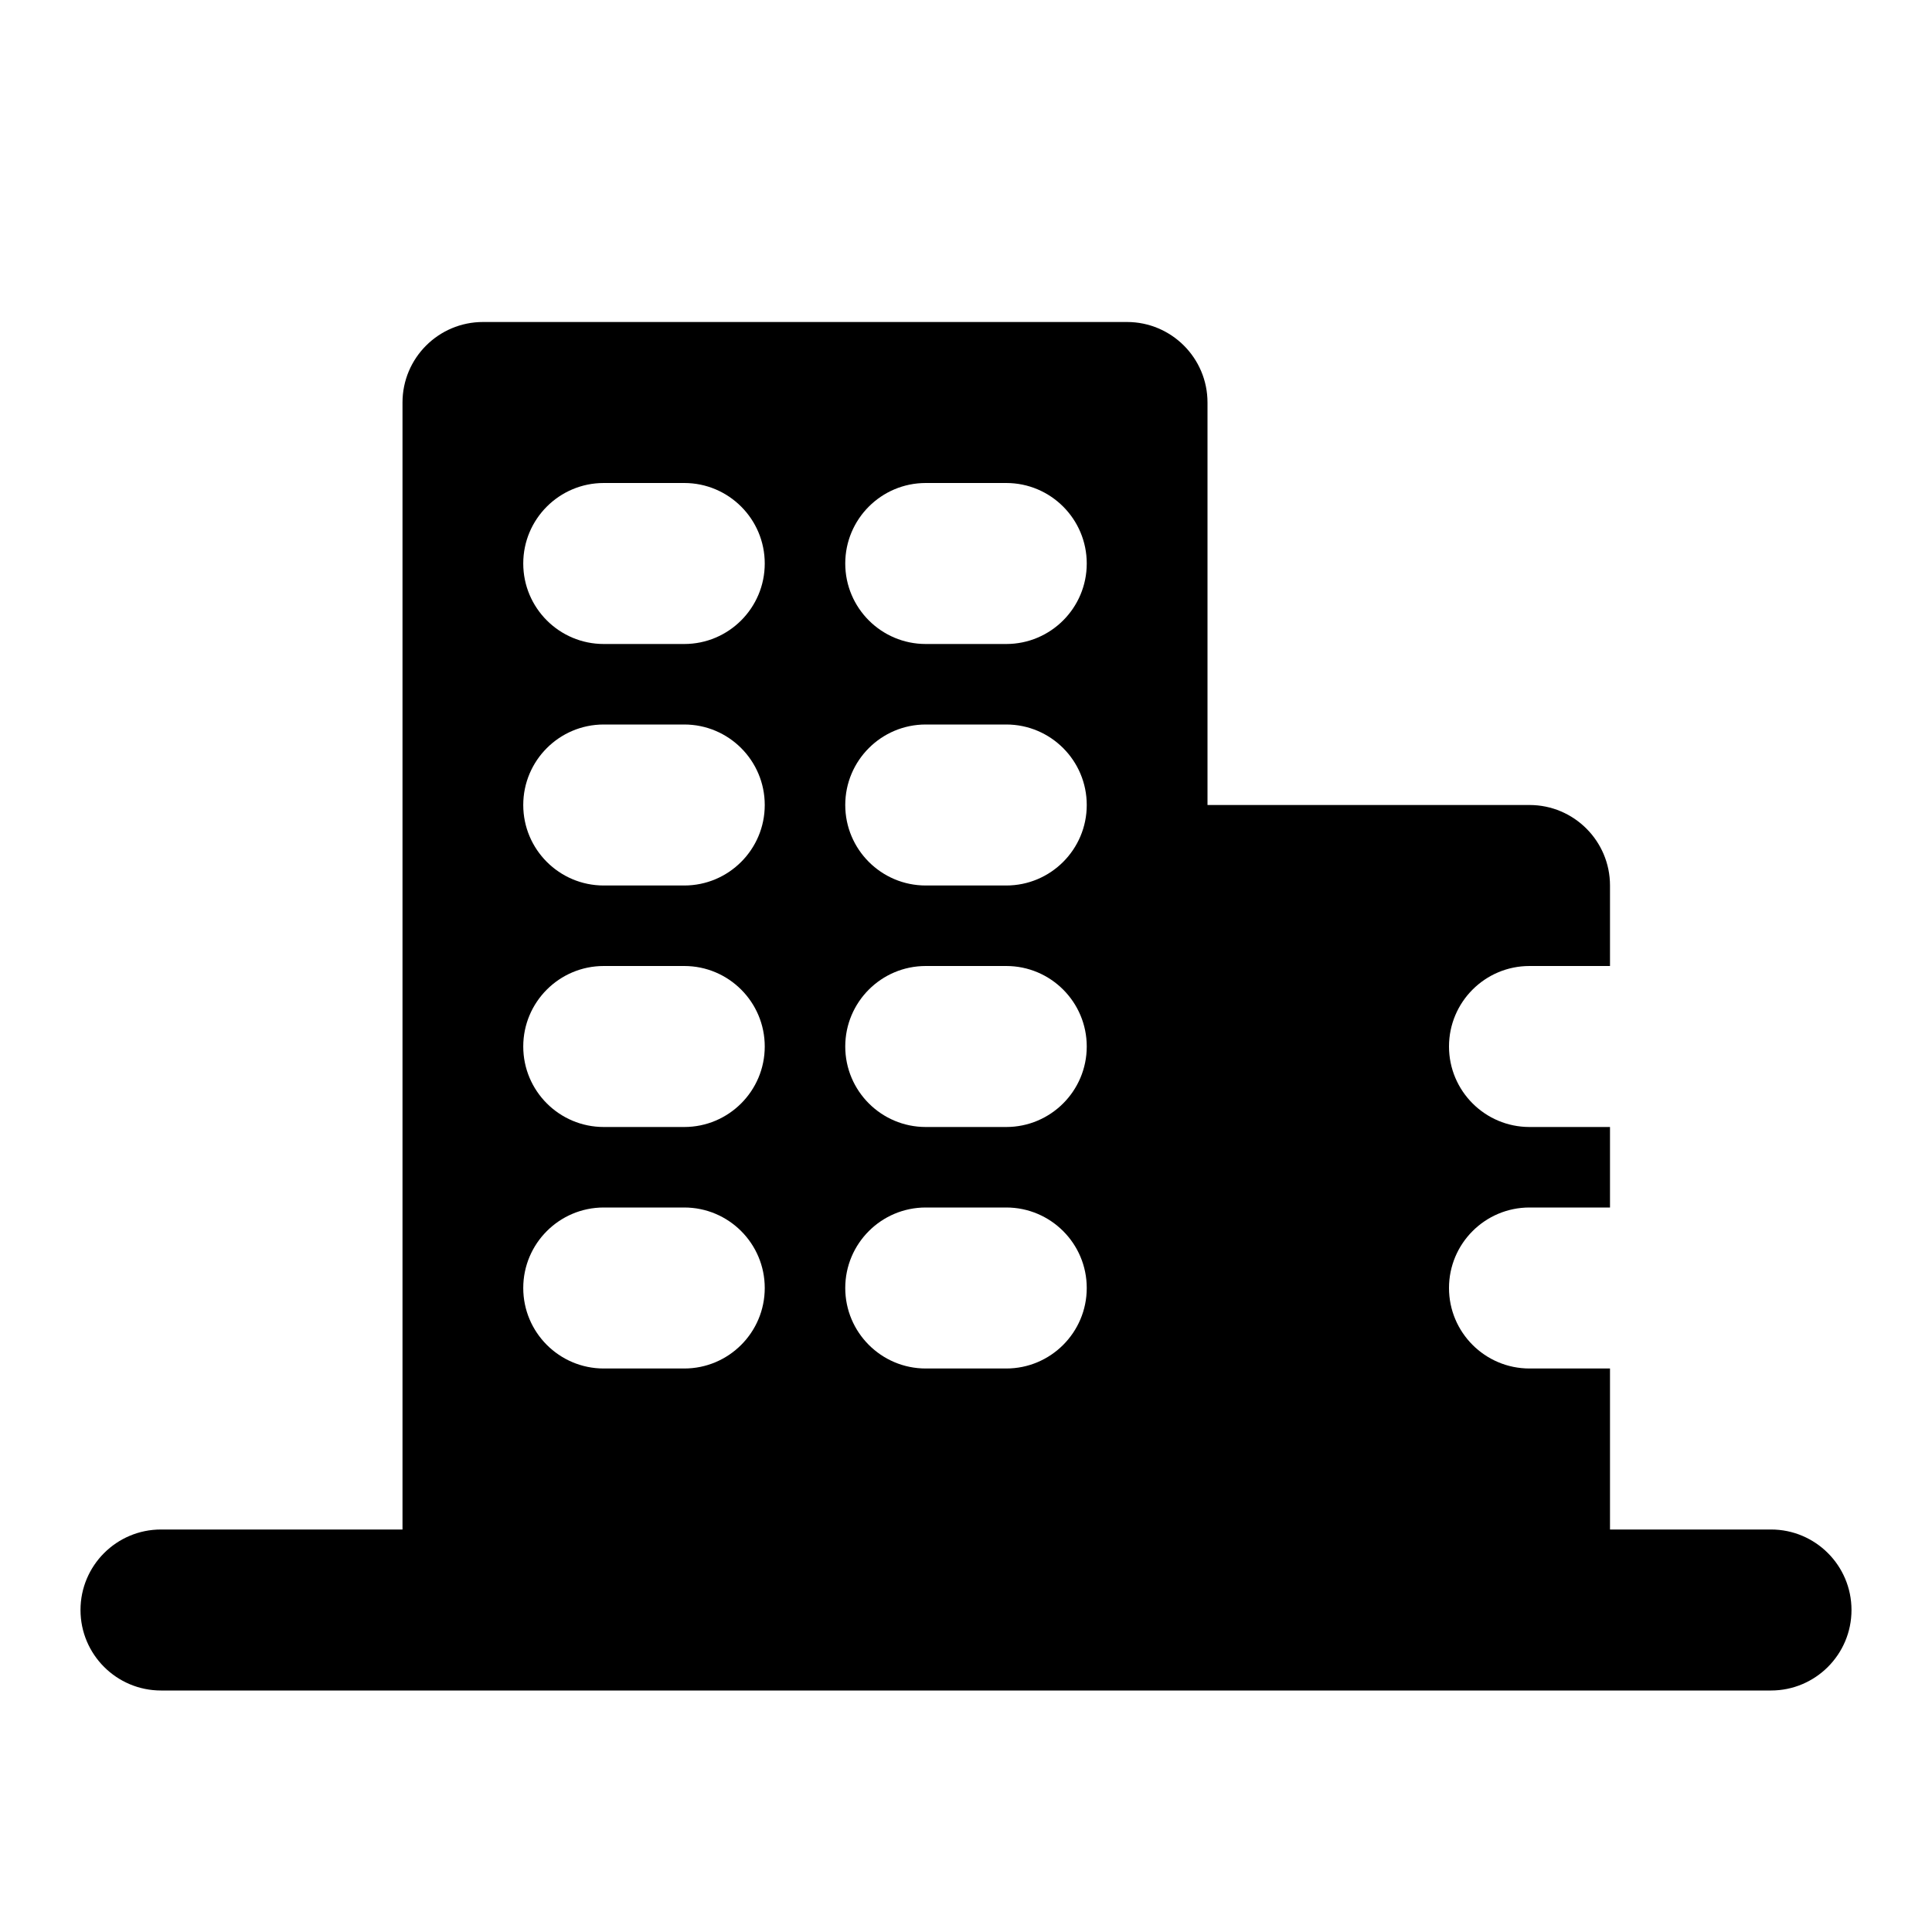 <svg width="24" height="24" viewBox="0 0 24 24" fill="none" xmlns="http://www.w3.org/2000/svg">
<path fill-rule="evenodd" clip-rule="evenodd" d="M20 19H22C22.552 19 23 19.448 23 20C23 20.552 22.552 21 22 21H2C1.448 21 1 20.552 1 20C1 19.448 1.448 19 2 19H5V5C5 4.448 5.448 4 6 4H14C14.552 4 15 4.448 15 5V10H19C19.552 10 20 10.448 20 11V12H19C18.448 12 18 12.448 18 13C18 13.552 18.448 14 19 14H20V15H19C18.448 15 18 15.448 18 16C18 16.552 18.448 17 19 17H20V19ZM8.5 8C9.052 8 9.5 7.552 9.5 7C9.5 6.448 9.052 6 8.5 6H7.5C6.948 6 6.5 6.448 6.5 7C6.5 7.552 6.948 8 7.5 8H8.5ZM13.5 10C13.5 10.552 13.052 11 12.5 11H11.5C10.948 11 10.5 10.552 10.5 10C10.5 9.448 10.948 9 11.5 9H12.5C13.052 9 13.5 9.448 13.5 10ZM8.5 14C9.052 14 9.5 13.552 9.5 13C9.5 12.448 9.052 12 8.5 12H7.5C6.948 12 6.5 12.448 6.5 13C6.5 13.552 6.948 14 7.5 14H8.5ZM13.5 7C13.5 7.552 13.052 8 12.5 8H11.5C10.948 8 10.5 7.552 10.5 7C10.5 6.448 10.948 6 11.5 6H12.5C13.052 6 13.5 6.448 13.5 7ZM8.5 11C9.052 11 9.5 10.552 9.5 10C9.5 9.448 9.052 9 8.5 9H7.5C6.948 9 6.5 9.448 6.5 10C6.5 10.552 6.948 11 7.5 11H8.5ZM13.5 13C13.5 13.552 13.052 14 12.5 14H11.5C10.948 14 10.5 13.552 10.5 13C10.5 12.448 10.948 12 11.5 12H12.5C13.052 12 13.5 12.448 13.5 13ZM8.5 17C9.052 17 9.5 16.552 9.5 16C9.5 15.448 9.052 15 8.5 15H7.5C6.948 15 6.5 15.448 6.5 16C6.5 16.552 6.948 17 7.5 17H8.5ZM13.5 16C13.5 16.552 13.052 17 12.5 17H11.5C10.948 17 10.5 16.552 10.5 16C10.5 15.448 10.948 15 11.5 15H12.5C13.052 15 13.5 15.448 13.5 16Z" fill="currentColor"/>
</svg>
